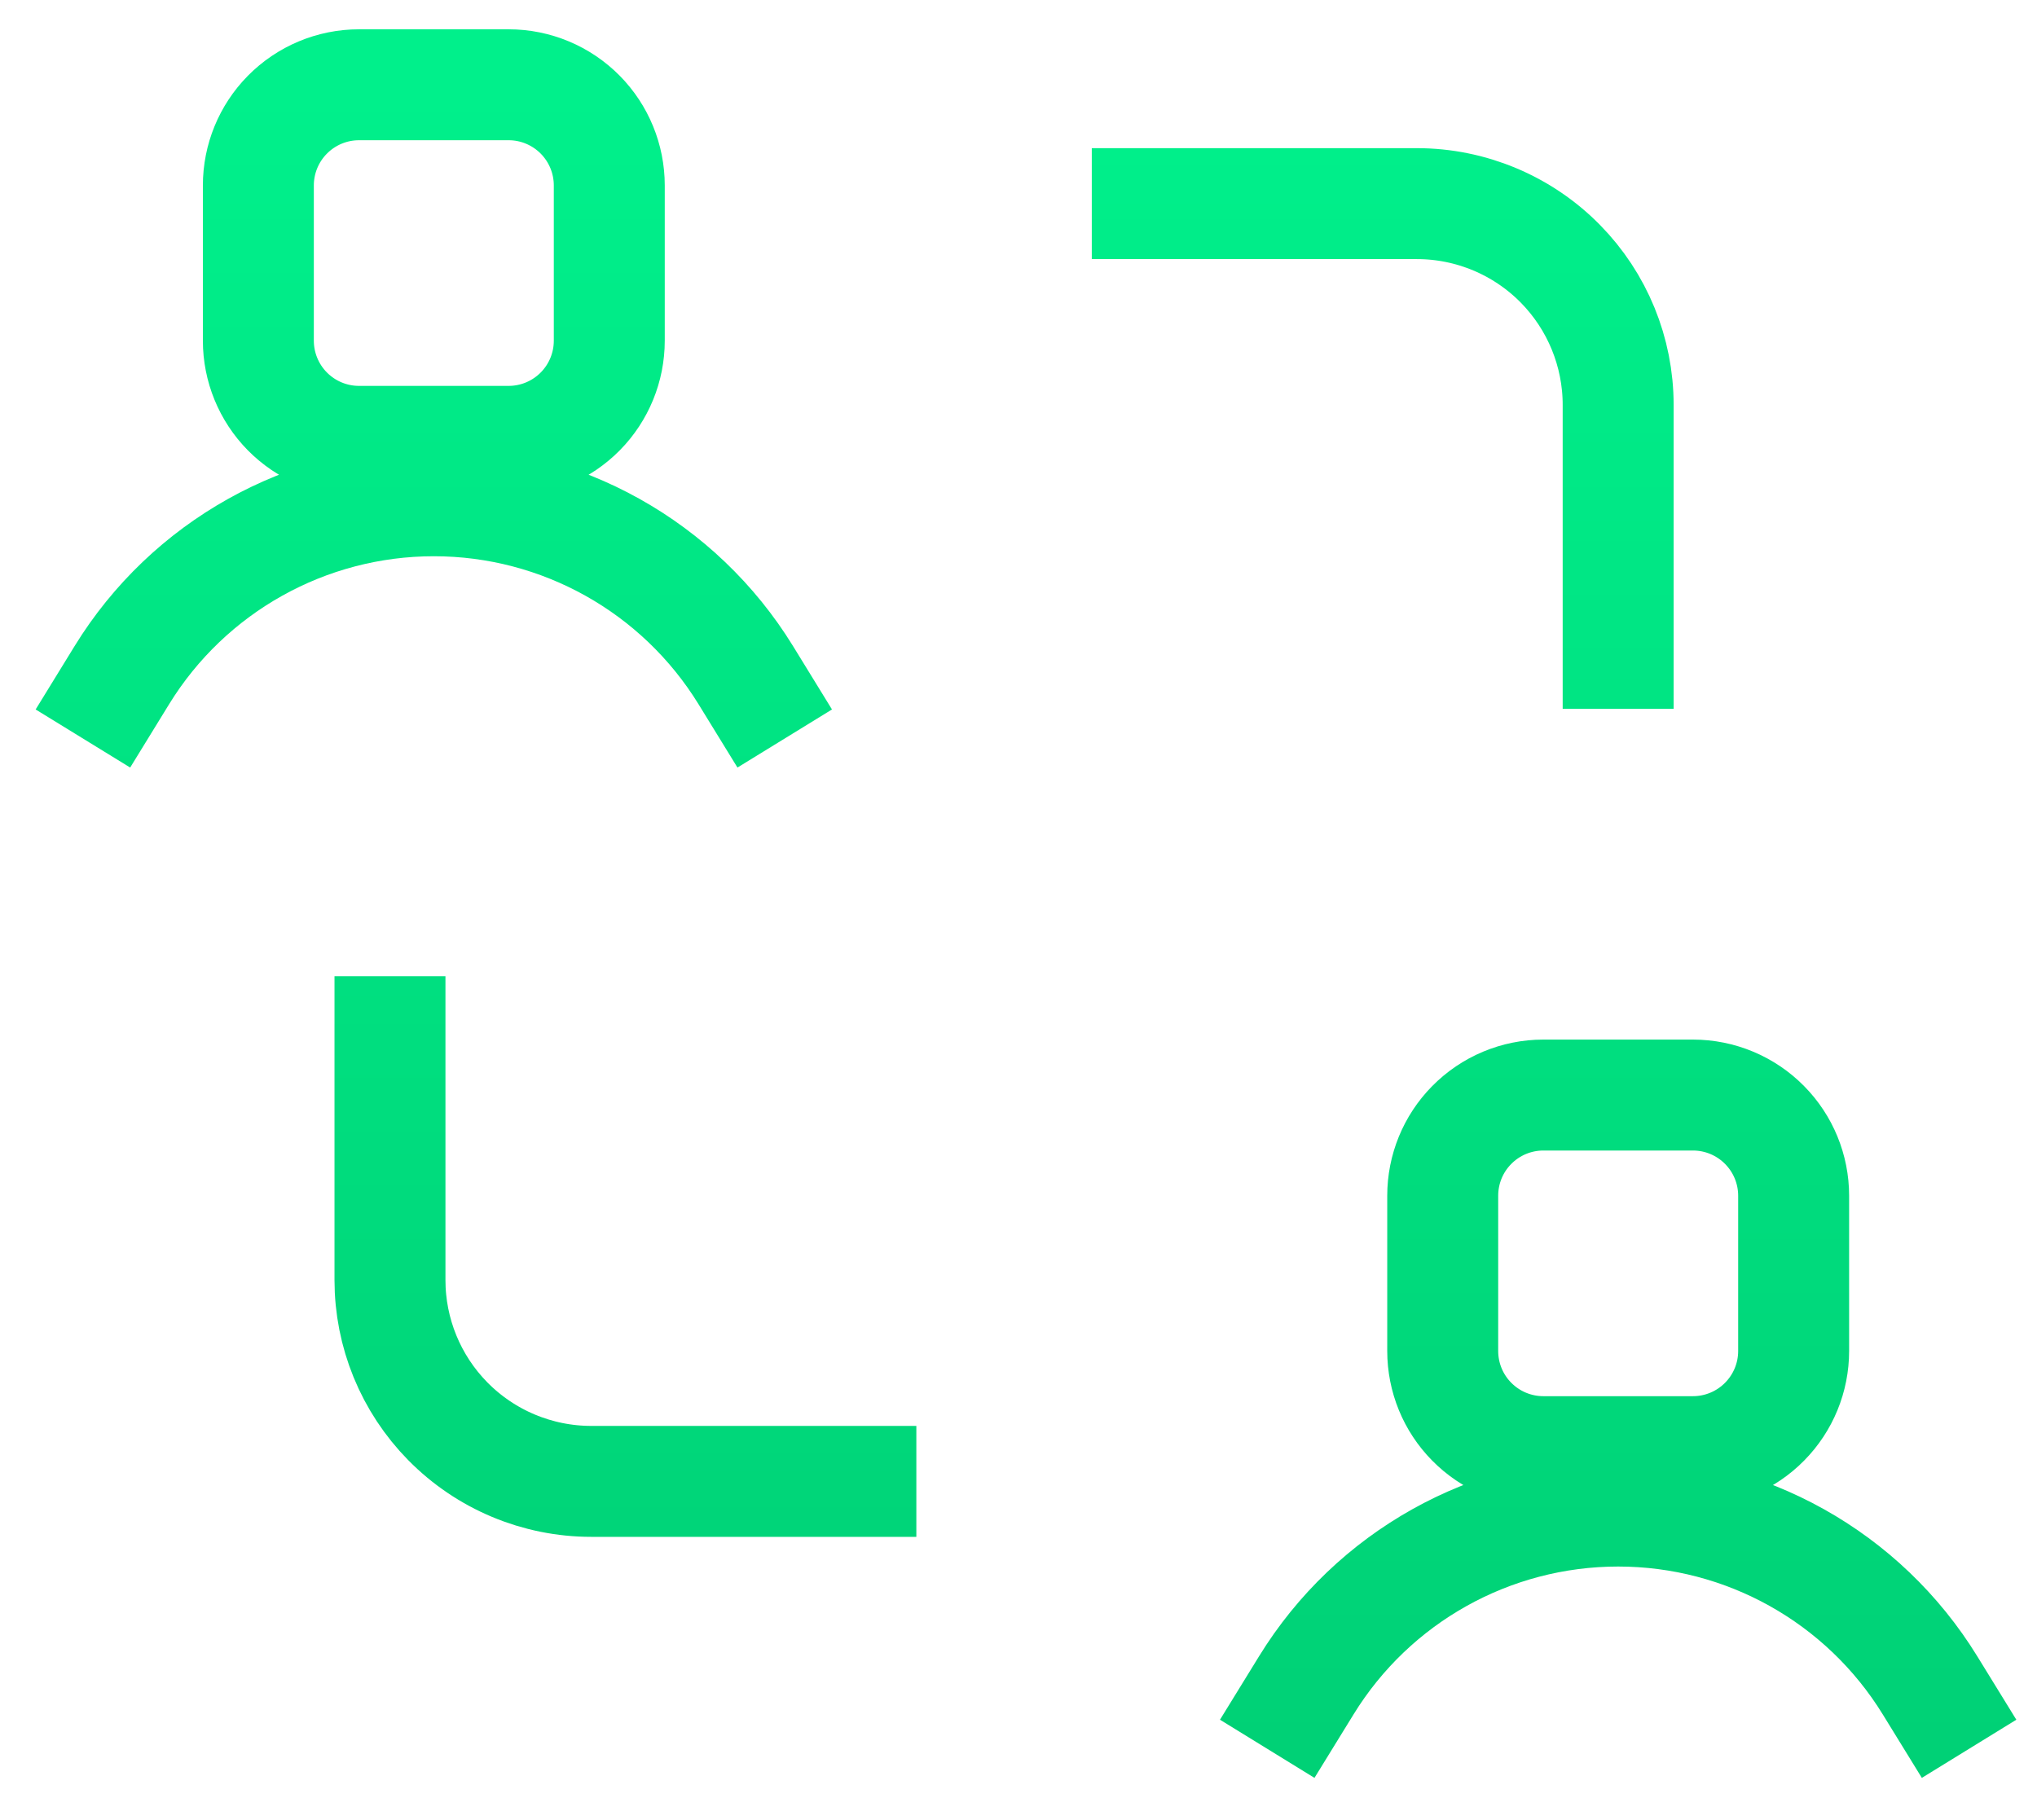 <svg width="47" height="42" viewBox="0 0 47 42" fill="none" xmlns="http://www.w3.org/2000/svg">
<path d="M25.191 4.699L32.691 4.699C33.936 4.699 35.129 5.199 36.002 6.086V6.086C36.857 6.955 37.336 8.125 37.336 9.344V16.356M21.143 34.185H13.642C12.398 34.185 11.205 33.685 10.332 32.798V32.798C9.477 31.929 8.998 30.759 8.998 29.54V22.527M29.239 40.356L30.139 38.894C31.676 36.393 34.401 34.87 37.336 34.87V34.87C40.271 34.87 42.996 36.393 44.533 38.894L45.433 40.356M1.913 17.042L2.812 15.579C4.35 13.079 7.075 11.556 10.01 11.556V11.556C12.945 11.556 15.669 13.079 17.207 15.579L18.106 17.042M14.058 7.862V4.279C14.058 3.669 13.818 3.084 13.391 2.65V2.65C12.954 2.206 12.358 1.956 11.736 1.956L8.284 1.956C7.661 1.956 7.065 2.206 6.628 2.65V2.65C6.201 3.084 5.961 3.669 5.961 4.279C5.961 5.61 5.961 6.674 5.961 7.862C5.961 8.471 6.201 9.057 6.628 9.491V9.491C7.065 9.935 7.661 10.185 8.284 10.185L11.736 10.185C12.358 10.185 12.954 9.935 13.391 9.491V9.491C13.818 9.057 14.058 8.472 14.058 7.862ZM41.385 31.177V27.593C41.385 26.983 41.145 26.398 40.717 25.964V25.964C40.281 25.52 39.684 25.27 39.062 25.27H35.61C34.988 25.27 34.391 25.52 33.955 25.964V25.964C33.527 26.398 33.288 26.983 33.288 27.593C33.288 28.924 33.288 29.988 33.288 31.176C33.288 31.786 33.527 32.371 33.955 32.805V32.805C34.391 33.249 34.988 33.499 35.61 33.499H39.062C39.684 33.499 40.281 33.249 40.717 32.805V32.805C41.145 32.371 41.385 31.786 41.385 31.177Z" stroke="url(#paint0_linear_8_3744)" stroke-width="2.56"/>
<defs>
<linearGradient id="paint0_linear_8_3744" x1="23.673" y1="1.956" x2="23.673" y2="40.356" gradientUnits="userSpaceOnUse">
<stop stop-color="#00F08B"/>
<stop offset="1" stop-color="#00D176"/>
</linearGradient>
</defs>
</svg>
